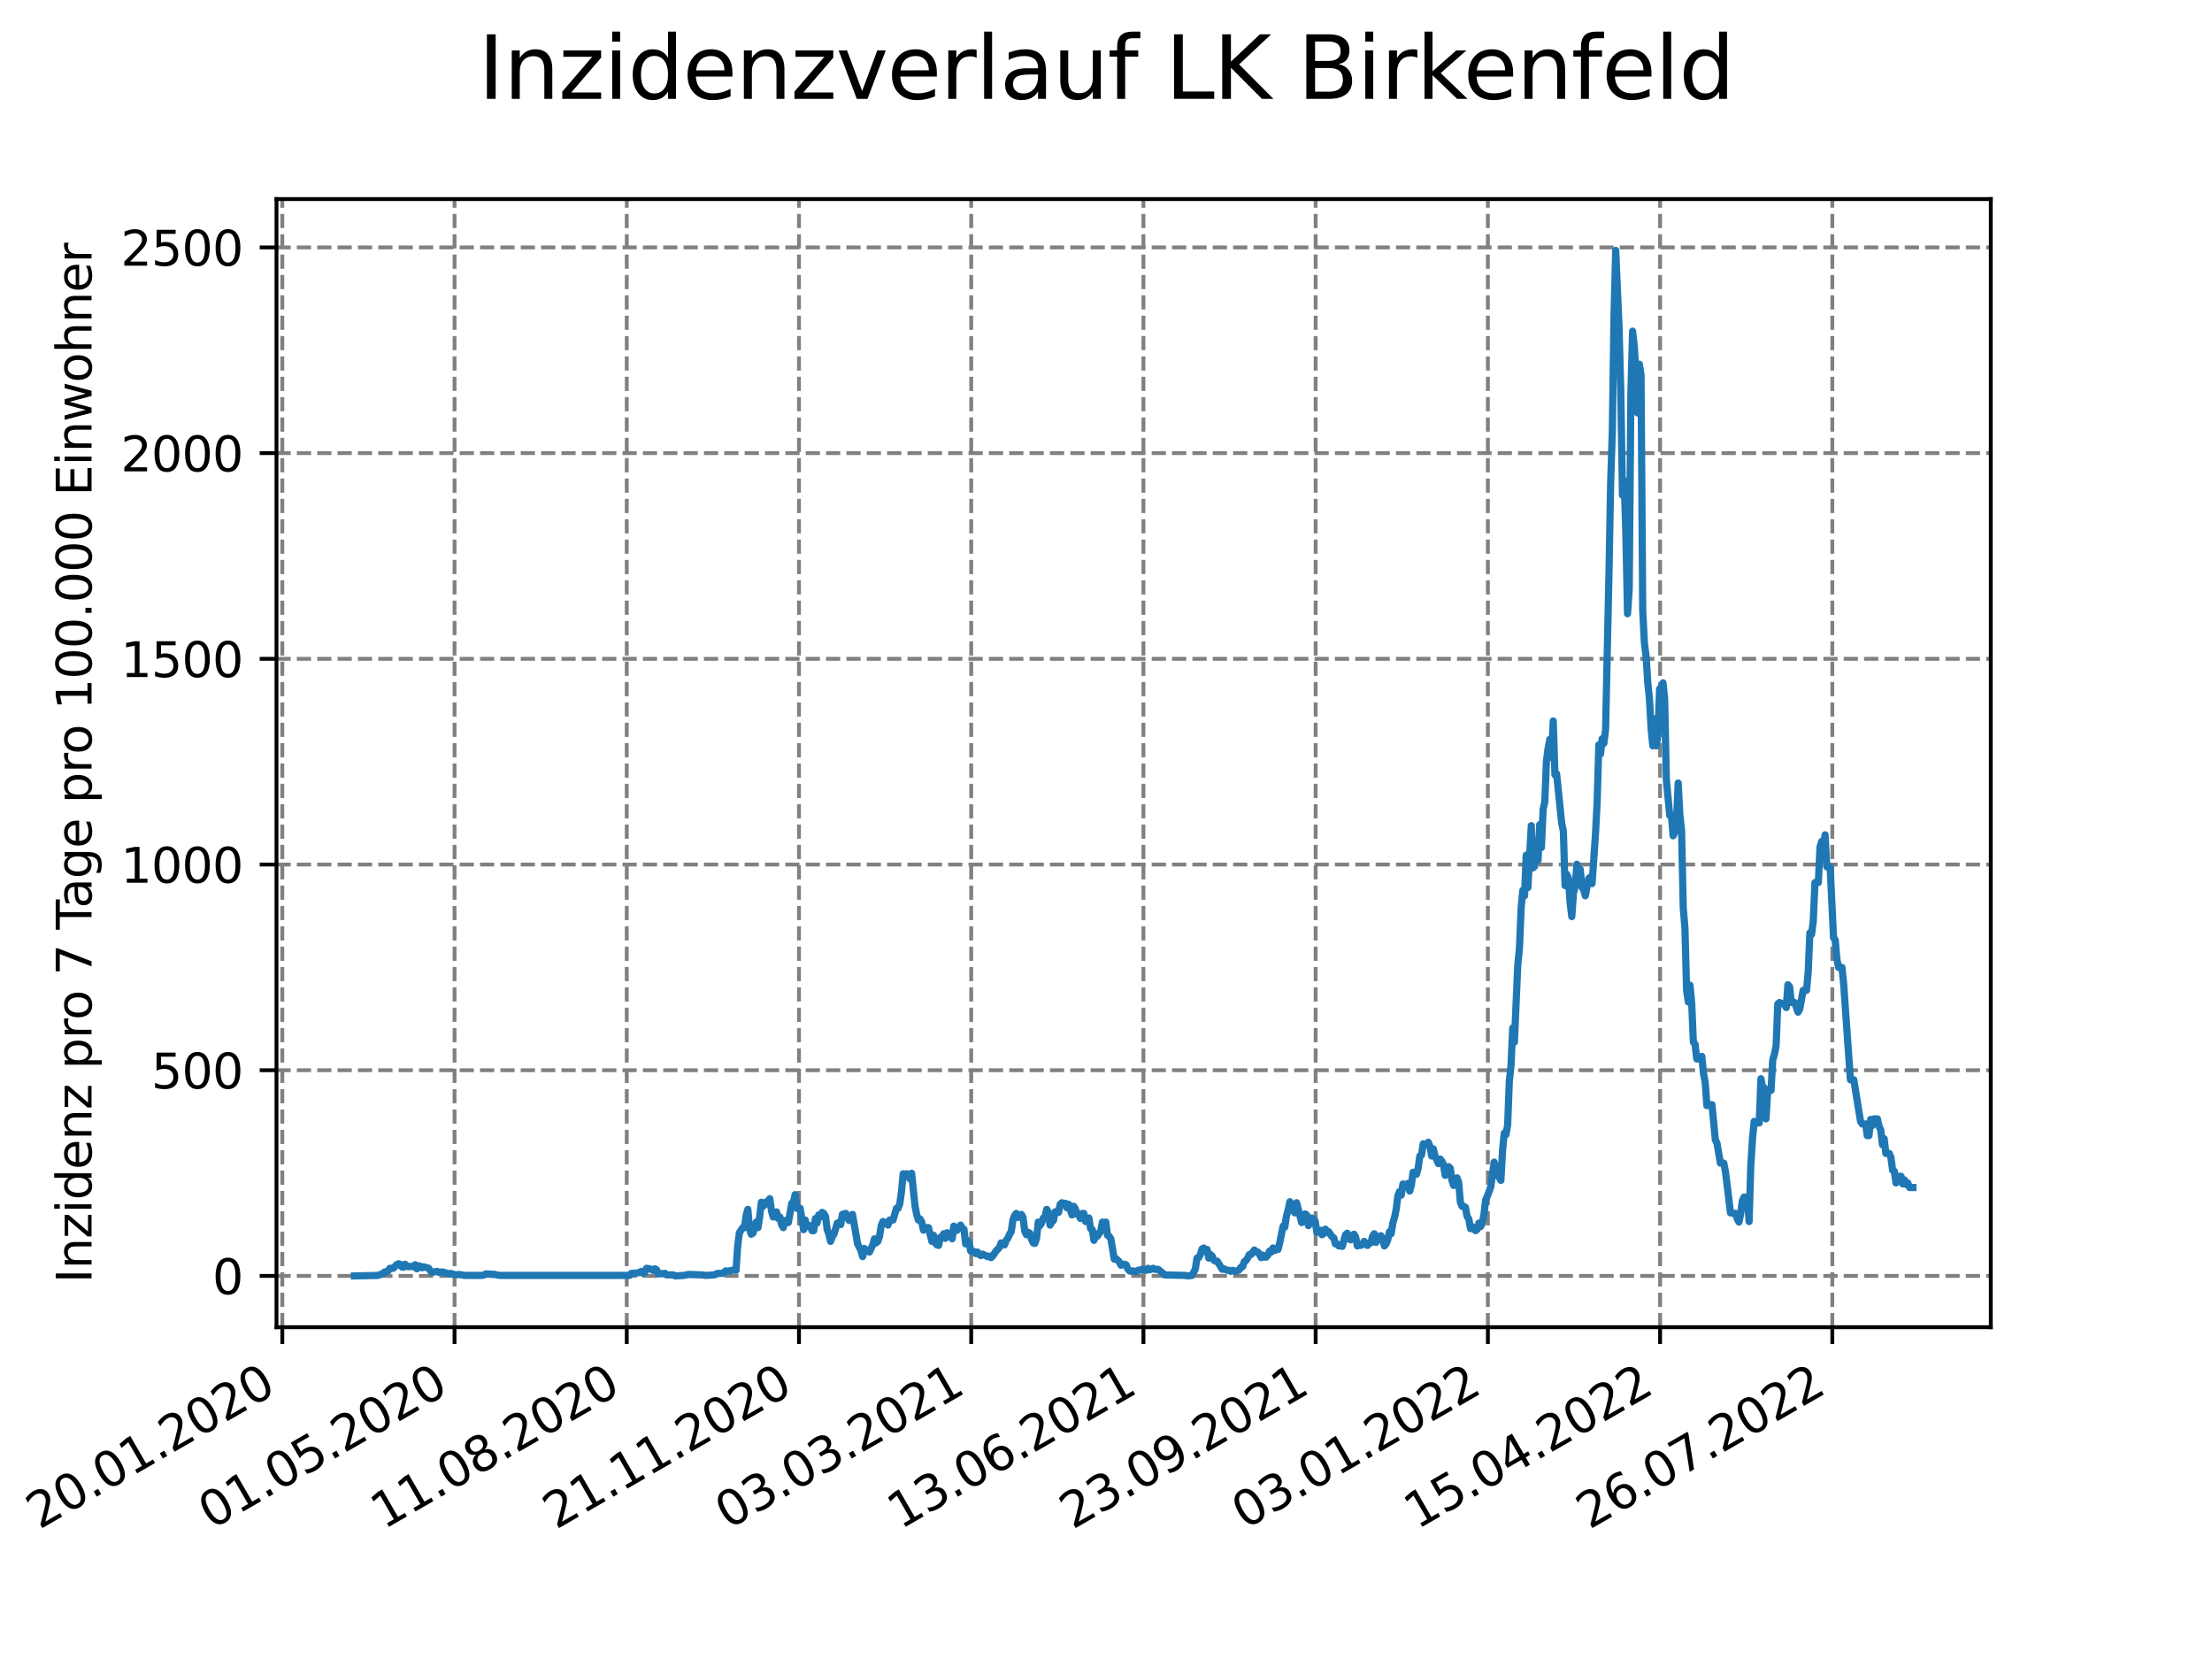 <?xml version="1.0" encoding="utf-8" standalone="no"?>
<!DOCTYPE svg PUBLIC "-//W3C//DTD SVG 1.1//EN"
  "http://www.w3.org/Graphics/SVG/1.1/DTD/svg11.dtd">
<svg xmlns:xlink="http://www.w3.org/1999/xlink" width="460.8pt" height="345.6pt" viewBox="0 0 460.8 345.6" xmlns="http://www.w3.org/2000/svg" version="1.1">
 <defs>
  <style type="text/css">*{stroke-linejoin: round; stroke-linecap: butt}</style>
 </defs>
 <g id="figure_1">
  <g id="patch_1">
   <path d="M 0 345.6 
L 460.8 345.6 
L 460.8 0 
L 0 0 
z
" style="fill: #ffffff"/>
  </g>
  <g id="axes_1">
   <g id="patch_2">
    <path d="M 57.6 276.48 
L 414.72 276.48 
L 414.72 41.472 
L 57.6 41.472 
z
" style="fill: #ffffff"/>
   </g>
   <g id="matplotlib.axis_1">
    <g id="xtick_1">
     <g id="line2d_1">
      <path d="M 58.811 276.48 
L 58.811 41.472 
" clip-path="url(#p15a2b55601)" style="fill: none; stroke-dasharray: 2.96,1.28; stroke-dashoffset: 0; stroke: #808080; stroke-width: 0.8"/>
     </g>
     <g id="line2d_2">
      <defs>
       <path id="mf8c0a51d94" d="M 0 0 
L 0 3.5 
" style="stroke: #000000; stroke-width: 0.8"/>
      </defs>
      <g>
       <use xlink:href="#mf8c0a51d94" x="58.811" y="276.48" style="stroke: #000000; stroke-width: 0.8"/>
      </g>
     </g>
     <g id="text_1">
      <!-- 20.01.2020 -->
      <g transform="translate(8.185 318.689)rotate(-30)scale(0.1 -0.1)">
       <defs>
        <path id="DejaVuSans-32" d="M 1228 531 
L 3431 531 
L 3431 0 
L 469 0 
L 469 531 
Q 828 903 1448 1529 
Q 2069 2156 2228 2338 
Q 2531 2678 2651 2914 
Q 2772 3150 2772 3378 
Q 2772 3750 2511 3984 
Q 2250 4219 1831 4219 
Q 1534 4219 1204 4116 
Q 875 4013 500 3803 
L 500 4441 
Q 881 4594 1212 4672 
Q 1544 4750 1819 4750 
Q 2544 4750 2975 4387 
Q 3406 4025 3406 3419 
Q 3406 3131 3298 2873 
Q 3191 2616 2906 2266 
Q 2828 2175 2409 1742 
Q 1991 1309 1228 531 
z
" transform="scale(0.016)"/>
        <path id="DejaVuSans-30" d="M 2034 4250 
Q 1547 4250 1301 3770 
Q 1056 3291 1056 2328 
Q 1056 1369 1301 889 
Q 1547 409 2034 409 
Q 2525 409 2770 889 
Q 3016 1369 3016 2328 
Q 3016 3291 2770 3770 
Q 2525 4250 2034 4250 
z
M 2034 4750 
Q 2819 4750 3233 4129 
Q 3647 3509 3647 2328 
Q 3647 1150 3233 529 
Q 2819 -91 2034 -91 
Q 1250 -91 836 529 
Q 422 1150 422 2328 
Q 422 3509 836 4129 
Q 1250 4750 2034 4750 
z
" transform="scale(0.016)"/>
        <path id="DejaVuSans-2e" d="M 684 794 
L 1344 794 
L 1344 0 
L 684 0 
L 684 794 
z
" transform="scale(0.016)"/>
        <path id="DejaVuSans-31" d="M 794 531 
L 1825 531 
L 1825 4091 
L 703 3866 
L 703 4441 
L 1819 4666 
L 2450 4666 
L 2450 531 
L 3481 531 
L 3481 0 
L 794 0 
L 794 531 
z
" transform="scale(0.016)"/>
       </defs>
       <use xlink:href="#DejaVuSans-32"/>
       <use xlink:href="#DejaVuSans-30" x="63.623"/>
       <use xlink:href="#DejaVuSans-2e" x="127.246"/>
       <use xlink:href="#DejaVuSans-30" x="159.033"/>
       <use xlink:href="#DejaVuSans-31" x="222.656"/>
       <use xlink:href="#DejaVuSans-2e" x="286.279"/>
       <use xlink:href="#DejaVuSans-32" x="318.066"/>
       <use xlink:href="#DejaVuSans-30" x="381.689"/>
       <use xlink:href="#DejaVuSans-32" x="445.312"/>
       <use xlink:href="#DejaVuSans-30" x="508.936"/>
      </g>
     </g>
    </g>
    <g id="xtick_2">
     <g id="line2d_3">
      <path d="M 94.688 276.48 
L 94.688 41.472 
" clip-path="url(#p15a2b55601)" style="fill: none; stroke-dasharray: 2.96,1.28; stroke-dashoffset: 0; stroke: #808080; stroke-width: 0.8"/>
     </g>
     <g id="line2d_4">
      <g>
       <use xlink:href="#mf8c0a51d94" x="94.688" y="276.48" style="stroke: #000000; stroke-width: 0.8"/>
      </g>
     </g>
     <g id="text_2">
      <!-- 01.05.2020 -->
      <g transform="translate(44.063 318.689)rotate(-30)scale(0.1 -0.1)">
       <defs>
        <path id="DejaVuSans-35" d="M 691 4666 
L 3169 4666 
L 3169 4134 
L 1269 4134 
L 1269 2991 
Q 1406 3038 1543 3061 
Q 1681 3084 1819 3084 
Q 2600 3084 3056 2656 
Q 3513 2228 3513 1497 
Q 3513 744 3044 326 
Q 2575 -91 1722 -91 
Q 1428 -91 1123 -41 
Q 819 9 494 109 
L 494 744 
Q 775 591 1075 516 
Q 1375 441 1709 441 
Q 2250 441 2565 725 
Q 2881 1009 2881 1497 
Q 2881 1984 2565 2268 
Q 2250 2553 1709 2553 
Q 1456 2553 1204 2497 
Q 953 2441 691 2322 
L 691 4666 
z
" transform="scale(0.016)"/>
       </defs>
       <use xlink:href="#DejaVuSans-30"/>
       <use xlink:href="#DejaVuSans-31" x="63.623"/>
       <use xlink:href="#DejaVuSans-2e" x="127.246"/>
       <use xlink:href="#DejaVuSans-30" x="159.033"/>
       <use xlink:href="#DejaVuSans-35" x="222.656"/>
       <use xlink:href="#DejaVuSans-2e" x="286.279"/>
       <use xlink:href="#DejaVuSans-32" x="318.066"/>
       <use xlink:href="#DejaVuSans-30" x="381.689"/>
       <use xlink:href="#DejaVuSans-32" x="445.312"/>
       <use xlink:href="#DejaVuSans-30" x="508.936"/>
      </g>
     </g>
    </g>
    <g id="xtick_3">
     <g id="line2d_5">
      <path d="M 130.565 276.48 
L 130.565 41.472 
" clip-path="url(#p15a2b55601)" style="fill: none; stroke-dasharray: 2.96,1.28; stroke-dashoffset: 0; stroke: #808080; stroke-width: 0.8"/>
     </g>
     <g id="line2d_6">
      <g>
       <use xlink:href="#mf8c0a51d94" x="130.565" y="276.48" style="stroke: #000000; stroke-width: 0.8"/>
      </g>
     </g>
     <g id="text_3">
      <!-- 11.08.2020 -->
      <g transform="translate(79.94 318.689)rotate(-30)scale(0.1 -0.1)">
       <defs>
        <path id="DejaVuSans-38" d="M 2034 2216 
Q 1584 2216 1326 1975 
Q 1069 1734 1069 1313 
Q 1069 891 1326 650 
Q 1584 409 2034 409 
Q 2484 409 2743 651 
Q 3003 894 3003 1313 
Q 3003 1734 2745 1975 
Q 2488 2216 2034 2216 
z
M 1403 2484 
Q 997 2584 770 2862 
Q 544 3141 544 3541 
Q 544 4100 942 4425 
Q 1341 4750 2034 4750 
Q 2731 4750 3128 4425 
Q 3525 4100 3525 3541 
Q 3525 3141 3298 2862 
Q 3072 2584 2669 2484 
Q 3125 2378 3379 2068 
Q 3634 1759 3634 1313 
Q 3634 634 3220 271 
Q 2806 -91 2034 -91 
Q 1263 -91 848 271 
Q 434 634 434 1313 
Q 434 1759 690 2068 
Q 947 2378 1403 2484 
z
M 1172 3481 
Q 1172 3119 1398 2916 
Q 1625 2713 2034 2713 
Q 2441 2713 2670 2916 
Q 2900 3119 2900 3481 
Q 2900 3844 2670 4047 
Q 2441 4250 2034 4250 
Q 1625 4250 1398 4047 
Q 1172 3844 1172 3481 
z
" transform="scale(0.016)"/>
       </defs>
       <use xlink:href="#DejaVuSans-31"/>
       <use xlink:href="#DejaVuSans-31" x="63.623"/>
       <use xlink:href="#DejaVuSans-2e" x="127.246"/>
       <use xlink:href="#DejaVuSans-30" x="159.033"/>
       <use xlink:href="#DejaVuSans-38" x="222.656"/>
       <use xlink:href="#DejaVuSans-2e" x="286.279"/>
       <use xlink:href="#DejaVuSans-32" x="318.066"/>
       <use xlink:href="#DejaVuSans-30" x="381.689"/>
       <use xlink:href="#DejaVuSans-32" x="445.312"/>
       <use xlink:href="#DejaVuSans-30" x="508.936"/>
      </g>
     </g>
    </g>
    <g id="xtick_4">
     <g id="line2d_7">
      <path d="M 166.443 276.48 
L 166.443 41.472 
" clip-path="url(#p15a2b55601)" style="fill: none; stroke-dasharray: 2.96,1.28; stroke-dashoffset: 0; stroke: #808080; stroke-width: 0.8"/>
     </g>
     <g id="line2d_8">
      <g>
       <use xlink:href="#mf8c0a51d94" x="166.443" y="276.48" style="stroke: #000000; stroke-width: 0.8"/>
      </g>
     </g>
     <g id="text_4">
      <!-- 21.11.2020 -->
      <g transform="translate(115.817 318.689)rotate(-30)scale(0.1 -0.1)">
       <use xlink:href="#DejaVuSans-32"/>
       <use xlink:href="#DejaVuSans-31" x="63.623"/>
       <use xlink:href="#DejaVuSans-2e" x="127.246"/>
       <use xlink:href="#DejaVuSans-31" x="159.033"/>
       <use xlink:href="#DejaVuSans-31" x="222.656"/>
       <use xlink:href="#DejaVuSans-2e" x="286.279"/>
       <use xlink:href="#DejaVuSans-32" x="318.066"/>
       <use xlink:href="#DejaVuSans-30" x="381.689"/>
       <use xlink:href="#DejaVuSans-32" x="445.312"/>
       <use xlink:href="#DejaVuSans-30" x="508.936"/>
      </g>
     </g>
    </g>
    <g id="xtick_5">
     <g id="line2d_9">
      <path d="M 202.32 276.48 
L 202.32 41.472 
" clip-path="url(#p15a2b55601)" style="fill: none; stroke-dasharray: 2.96,1.28; stroke-dashoffset: 0; stroke: #808080; stroke-width: 0.8"/>
     </g>
     <g id="line2d_10">
      <g>
       <use xlink:href="#mf8c0a51d94" x="202.32" y="276.48" style="stroke: #000000; stroke-width: 0.8"/>
      </g>
     </g>
     <g id="text_5">
      <!-- 03.03.2021 -->
      <g transform="translate(151.695 318.689)rotate(-30)scale(0.1 -0.1)">
       <defs>
        <path id="DejaVuSans-33" d="M 2597 2516 
Q 3050 2419 3304 2112 
Q 3559 1806 3559 1356 
Q 3559 666 3084 287 
Q 2609 -91 1734 -91 
Q 1441 -91 1130 -33 
Q 819 25 488 141 
L 488 750 
Q 750 597 1062 519 
Q 1375 441 1716 441 
Q 2309 441 2620 675 
Q 2931 909 2931 1356 
Q 2931 1769 2642 2001 
Q 2353 2234 1838 2234 
L 1294 2234 
L 1294 2753 
L 1863 2753 
Q 2328 2753 2575 2939 
Q 2822 3125 2822 3475 
Q 2822 3834 2567 4026 
Q 2313 4219 1838 4219 
Q 1578 4219 1281 4162 
Q 984 4106 628 3988 
L 628 4550 
Q 988 4650 1302 4700 
Q 1616 4750 1894 4750 
Q 2613 4750 3031 4423 
Q 3450 4097 3450 3541 
Q 3450 3153 3228 2886 
Q 3006 2619 2597 2516 
z
" transform="scale(0.016)"/>
       </defs>
       <use xlink:href="#DejaVuSans-30"/>
       <use xlink:href="#DejaVuSans-33" x="63.623"/>
       <use xlink:href="#DejaVuSans-2e" x="127.246"/>
       <use xlink:href="#DejaVuSans-30" x="159.033"/>
       <use xlink:href="#DejaVuSans-33" x="222.656"/>
       <use xlink:href="#DejaVuSans-2e" x="286.279"/>
       <use xlink:href="#DejaVuSans-32" x="318.066"/>
       <use xlink:href="#DejaVuSans-30" x="381.689"/>
       <use xlink:href="#DejaVuSans-32" x="445.312"/>
       <use xlink:href="#DejaVuSans-31" x="508.936"/>
      </g>
     </g>
    </g>
    <g id="xtick_6">
     <g id="line2d_11">
      <path d="M 238.197 276.48 
L 238.197 41.472 
" clip-path="url(#p15a2b55601)" style="fill: none; stroke-dasharray: 2.96,1.28; stroke-dashoffset: 0; stroke: #808080; stroke-width: 0.8"/>
     </g>
     <g id="line2d_12">
      <g>
       <use xlink:href="#mf8c0a51d94" x="238.197" y="276.48" style="stroke: #000000; stroke-width: 0.8"/>
      </g>
     </g>
     <g id="text_6">
      <!-- 13.06.2021 -->
      <g transform="translate(187.572 318.689)rotate(-30)scale(0.1 -0.1)">
       <defs>
        <path id="DejaVuSans-36" d="M 2113 2584 
Q 1688 2584 1439 2293 
Q 1191 2003 1191 1497 
Q 1191 994 1439 701 
Q 1688 409 2113 409 
Q 2538 409 2786 701 
Q 3034 994 3034 1497 
Q 3034 2003 2786 2293 
Q 2538 2584 2113 2584 
z
M 3366 4563 
L 3366 3988 
Q 3128 4100 2886 4159 
Q 2644 4219 2406 4219 
Q 1781 4219 1451 3797 
Q 1122 3375 1075 2522 
Q 1259 2794 1537 2939 
Q 1816 3084 2150 3084 
Q 2853 3084 3261 2657 
Q 3669 2231 3669 1497 
Q 3669 778 3244 343 
Q 2819 -91 2113 -91 
Q 1303 -91 875 529 
Q 447 1150 447 2328 
Q 447 3434 972 4092 
Q 1497 4750 2381 4750 
Q 2619 4750 2861 4703 
Q 3103 4656 3366 4563 
z
" transform="scale(0.016)"/>
       </defs>
       <use xlink:href="#DejaVuSans-31"/>
       <use xlink:href="#DejaVuSans-33" x="63.623"/>
       <use xlink:href="#DejaVuSans-2e" x="127.246"/>
       <use xlink:href="#DejaVuSans-30" x="159.033"/>
       <use xlink:href="#DejaVuSans-36" x="222.656"/>
       <use xlink:href="#DejaVuSans-2e" x="286.279"/>
       <use xlink:href="#DejaVuSans-32" x="318.066"/>
       <use xlink:href="#DejaVuSans-30" x="381.689"/>
       <use xlink:href="#DejaVuSans-32" x="445.312"/>
       <use xlink:href="#DejaVuSans-31" x="508.936"/>
      </g>
     </g>
    </g>
    <g id="xtick_7">
     <g id="line2d_13">
      <path d="M 274.074 276.48 
L 274.074 41.472 
" clip-path="url(#p15a2b55601)" style="fill: none; stroke-dasharray: 2.96,1.28; stroke-dashoffset: 0; stroke: #808080; stroke-width: 0.8"/>
     </g>
     <g id="line2d_14">
      <g>
       <use xlink:href="#mf8c0a51d94" x="274.074" y="276.48" style="stroke: #000000; stroke-width: 0.8"/>
      </g>
     </g>
     <g id="text_7">
      <!-- 23.09.2021 -->
      <g transform="translate(223.449 318.689)rotate(-30)scale(0.1 -0.1)">
       <defs>
        <path id="DejaVuSans-39" d="M 703 97 
L 703 672 
Q 941 559 1184 500 
Q 1428 441 1663 441 
Q 2288 441 2617 861 
Q 2947 1281 2994 2138 
Q 2813 1869 2534 1725 
Q 2256 1581 1919 1581 
Q 1219 1581 811 2004 
Q 403 2428 403 3163 
Q 403 3881 828 4315 
Q 1253 4750 1959 4750 
Q 2769 4750 3195 4129 
Q 3622 3509 3622 2328 
Q 3622 1225 3098 567 
Q 2575 -91 1691 -91 
Q 1453 -91 1209 -44 
Q 966 3 703 97 
z
M 1959 2075 
Q 2384 2075 2632 2365 
Q 2881 2656 2881 3163 
Q 2881 3666 2632 3958 
Q 2384 4250 1959 4250 
Q 1534 4250 1286 3958 
Q 1038 3666 1038 3163 
Q 1038 2656 1286 2365 
Q 1534 2075 1959 2075 
z
" transform="scale(0.016)"/>
       </defs>
       <use xlink:href="#DejaVuSans-32"/>
       <use xlink:href="#DejaVuSans-33" x="63.623"/>
       <use xlink:href="#DejaVuSans-2e" x="127.246"/>
       <use xlink:href="#DejaVuSans-30" x="159.033"/>
       <use xlink:href="#DejaVuSans-39" x="222.656"/>
       <use xlink:href="#DejaVuSans-2e" x="286.279"/>
       <use xlink:href="#DejaVuSans-32" x="318.066"/>
       <use xlink:href="#DejaVuSans-30" x="381.689"/>
       <use xlink:href="#DejaVuSans-32" x="445.312"/>
       <use xlink:href="#DejaVuSans-31" x="508.936"/>
      </g>
     </g>
    </g>
    <g id="xtick_8">
     <g id="line2d_15">
      <path d="M 309.952 276.48 
L 309.952 41.472 
" clip-path="url(#p15a2b55601)" style="fill: none; stroke-dasharray: 2.96,1.28; stroke-dashoffset: 0; stroke: #808080; stroke-width: 0.8"/>
     </g>
     <g id="line2d_16">
      <g>
       <use xlink:href="#mf8c0a51d94" x="309.952" y="276.48" style="stroke: #000000; stroke-width: 0.8"/>
      </g>
     </g>
     <g id="text_8">
      <!-- 03.01.2022 -->
      <g transform="translate(259.327 318.689)rotate(-30)scale(0.1 -0.1)">
       <use xlink:href="#DejaVuSans-30"/>
       <use xlink:href="#DejaVuSans-33" x="63.623"/>
       <use xlink:href="#DejaVuSans-2e" x="127.246"/>
       <use xlink:href="#DejaVuSans-30" x="159.033"/>
       <use xlink:href="#DejaVuSans-31" x="222.656"/>
       <use xlink:href="#DejaVuSans-2e" x="286.279"/>
       <use xlink:href="#DejaVuSans-32" x="318.066"/>
       <use xlink:href="#DejaVuSans-30" x="381.689"/>
       <use xlink:href="#DejaVuSans-32" x="445.312"/>
       <use xlink:href="#DejaVuSans-32" x="508.936"/>
      </g>
     </g>
    </g>
    <g id="xtick_9">
     <g id="line2d_17">
      <path d="M 345.829 276.48 
L 345.829 41.472 
" clip-path="url(#p15a2b55601)" style="fill: none; stroke-dasharray: 2.96,1.28; stroke-dashoffset: 0; stroke: #808080; stroke-width: 0.8"/>
     </g>
     <g id="line2d_18">
      <g>
       <use xlink:href="#mf8c0a51d94" x="345.829" y="276.48" style="stroke: #000000; stroke-width: 0.8"/>
      </g>
     </g>
     <g id="text_9">
      <!-- 15.04.2022 -->
      <g transform="translate(295.204 318.689)rotate(-30)scale(0.1 -0.1)">
       <defs>
        <path id="DejaVuSans-34" d="M 2419 4116 
L 825 1625 
L 2419 1625 
L 2419 4116 
z
M 2253 4666 
L 3047 4666 
L 3047 1625 
L 3713 1625 
L 3713 1100 
L 3047 1100 
L 3047 0 
L 2419 0 
L 2419 1100 
L 313 1100 
L 313 1709 
L 2253 4666 
z
" transform="scale(0.016)"/>
       </defs>
       <use xlink:href="#DejaVuSans-31"/>
       <use xlink:href="#DejaVuSans-35" x="63.623"/>
       <use xlink:href="#DejaVuSans-2e" x="127.246"/>
       <use xlink:href="#DejaVuSans-30" x="159.033"/>
       <use xlink:href="#DejaVuSans-34" x="222.656"/>
       <use xlink:href="#DejaVuSans-2e" x="286.279"/>
       <use xlink:href="#DejaVuSans-32" x="318.066"/>
       <use xlink:href="#DejaVuSans-30" x="381.689"/>
       <use xlink:href="#DejaVuSans-32" x="445.312"/>
       <use xlink:href="#DejaVuSans-32" x="508.936"/>
      </g>
     </g>
    </g>
    <g id="xtick_10">
     <g id="line2d_19">
      <path d="M 381.706 276.48 
L 381.706 41.472 
" clip-path="url(#p15a2b55601)" style="fill: none; stroke-dasharray: 2.96,1.28; stroke-dashoffset: 0; stroke: #808080; stroke-width: 0.8"/>
     </g>
     <g id="line2d_20">
      <g>
       <use xlink:href="#mf8c0a51d94" x="381.706" y="276.48" style="stroke: #000000; stroke-width: 0.8"/>
      </g>
     </g>
     <g id="text_10">
      <!-- 26.07.2022 -->
      <g transform="translate(331.081 318.689)rotate(-30)scale(0.1 -0.1)">
       <defs>
        <path id="DejaVuSans-37" d="M 525 4666 
L 3525 4666 
L 3525 4397 
L 1831 0 
L 1172 0 
L 2766 4134 
L 525 4134 
L 525 4666 
z
" transform="scale(0.016)"/>
       </defs>
       <use xlink:href="#DejaVuSans-32"/>
       <use xlink:href="#DejaVuSans-36" x="63.623"/>
       <use xlink:href="#DejaVuSans-2e" x="127.246"/>
       <use xlink:href="#DejaVuSans-30" x="159.033"/>
       <use xlink:href="#DejaVuSans-37" x="222.656"/>
       <use xlink:href="#DejaVuSans-2e" x="286.279"/>
       <use xlink:href="#DejaVuSans-32" x="318.066"/>
       <use xlink:href="#DejaVuSans-30" x="381.689"/>
       <use xlink:href="#DejaVuSans-32" x="445.312"/>
       <use xlink:href="#DejaVuSans-32" x="508.936"/>
      </g>
     </g>
    </g>
   </g>
   <g id="matplotlib.axis_2">
    <g id="ytick_1">
     <g id="line2d_21">
      <path d="M 57.6 265.798 
L 414.72 265.798 
" clip-path="url(#p15a2b55601)" style="fill: none; stroke-dasharray: 2.96,1.28; stroke-dashoffset: 0; stroke: #808080; stroke-width: 0.8"/>
     </g>
     <g id="line2d_22">
      <defs>
       <path id="m801e37b409" d="M 0 0 
L -3.5 0 
" style="stroke: #000000; stroke-width: 0.8"/>
      </defs>
      <g>
       <use xlink:href="#m801e37b409" x="57.6" y="265.798" style="stroke: #000000; stroke-width: 0.8"/>
      </g>
     </g>
     <g id="text_11">
      <!-- 0 -->
      <g transform="translate(44.237 269.597)scale(0.1 -0.1)">
       <use xlink:href="#DejaVuSans-30"/>
      </g>
     </g>
    </g>
    <g id="ytick_2">
     <g id="line2d_23">
      <path d="M 57.6 222.947 
L 414.72 222.947 
" clip-path="url(#p15a2b55601)" style="fill: none; stroke-dasharray: 2.96,1.28; stroke-dashoffset: 0; stroke: #808080; stroke-width: 0.8"/>
     </g>
     <g id="line2d_24">
      <g>
       <use xlink:href="#m801e37b409" x="57.6" y="222.947" style="stroke: #000000; stroke-width: 0.8"/>
      </g>
     </g>
     <g id="text_12">
      <!-- 500 -->
      <g transform="translate(31.512 226.746)scale(0.1 -0.1)">
       <use xlink:href="#DejaVuSans-35"/>
       <use xlink:href="#DejaVuSans-30" x="63.623"/>
       <use xlink:href="#DejaVuSans-30" x="127.246"/>
      </g>
     </g>
    </g>
    <g id="ytick_3">
     <g id="line2d_25">
      <path d="M 57.6 180.096 
L 414.72 180.096 
" clip-path="url(#p15a2b55601)" style="fill: none; stroke-dasharray: 2.96,1.28; stroke-dashoffset: 0; stroke: #808080; stroke-width: 0.8"/>
     </g>
     <g id="line2d_26">
      <g>
       <use xlink:href="#m801e37b409" x="57.6" y="180.096" style="stroke: #000000; stroke-width: 0.8"/>
      </g>
     </g>
     <g id="text_13">
      <!-- 1000 -->
      <g transform="translate(25.15 183.895)scale(0.1 -0.1)">
       <use xlink:href="#DejaVuSans-31"/>
       <use xlink:href="#DejaVuSans-30" x="63.623"/>
       <use xlink:href="#DejaVuSans-30" x="127.246"/>
       <use xlink:href="#DejaVuSans-30" x="190.869"/>
      </g>
     </g>
    </g>
    <g id="ytick_4">
     <g id="line2d_27">
      <path d="M 57.6 137.245 
L 414.72 137.245 
" clip-path="url(#p15a2b55601)" style="fill: none; stroke-dasharray: 2.96,1.28; stroke-dashoffset: 0; stroke: #808080; stroke-width: 0.8"/>
     </g>
     <g id="line2d_28">
      <g>
       <use xlink:href="#m801e37b409" x="57.6" y="137.245" style="stroke: #000000; stroke-width: 0.8"/>
      </g>
     </g>
     <g id="text_14">
      <!-- 1500 -->
      <g transform="translate(25.15 141.044)scale(0.1 -0.1)">
       <use xlink:href="#DejaVuSans-31"/>
       <use xlink:href="#DejaVuSans-35" x="63.623"/>
       <use xlink:href="#DejaVuSans-30" x="127.246"/>
       <use xlink:href="#DejaVuSans-30" x="190.869"/>
      </g>
     </g>
    </g>
    <g id="ytick_5">
     <g id="line2d_29">
      <path d="M 57.6 94.394 
L 414.72 94.394 
" clip-path="url(#p15a2b55601)" style="fill: none; stroke-dasharray: 2.96,1.28; stroke-dashoffset: 0; stroke: #808080; stroke-width: 0.8"/>
     </g>
     <g id="line2d_30">
      <g>
       <use xlink:href="#m801e37b409" x="57.6" y="94.394" style="stroke: #000000; stroke-width: 0.8"/>
      </g>
     </g>
     <g id="text_15">
      <!-- 2000 -->
      <g transform="translate(25.15 98.193)scale(0.1 -0.1)">
       <use xlink:href="#DejaVuSans-32"/>
       <use xlink:href="#DejaVuSans-30" x="63.623"/>
       <use xlink:href="#DejaVuSans-30" x="127.246"/>
       <use xlink:href="#DejaVuSans-30" x="190.869"/>
      </g>
     </g>
    </g>
    <g id="ytick_6">
     <g id="line2d_31">
      <path d="M 57.6 51.543 
L 414.72 51.543 
" clip-path="url(#p15a2b55601)" style="fill: none; stroke-dasharray: 2.96,1.28; stroke-dashoffset: 0; stroke: #808080; stroke-width: 0.8"/>
     </g>
     <g id="line2d_32">
      <g>
       <use xlink:href="#m801e37b409" x="57.6" y="51.543" style="stroke: #000000; stroke-width: 0.8"/>
      </g>
     </g>
     <g id="text_16">
      <!-- 2500 -->
      <g transform="translate(25.15 55.342)scale(0.1 -0.1)">
       <use xlink:href="#DejaVuSans-32"/>
       <use xlink:href="#DejaVuSans-35" x="63.623"/>
       <use xlink:href="#DejaVuSans-30" x="127.246"/>
       <use xlink:href="#DejaVuSans-30" x="190.869"/>
      </g>
     </g>
    </g>
    <g id="text_17">
     <!-- Inzidenz pro 7 Tage pro 100.000 Einwohner -->
     <g transform="translate(19.07 267.301)rotate(-90)scale(0.1 -0.1)">
      <defs>
       <path id="DejaVuSans-49" d="M 628 4666 
L 1259 4666 
L 1259 0 
L 628 0 
L 628 4666 
z
" transform="scale(0.016)"/>
       <path id="DejaVuSans-6e" d="M 3513 2113 
L 3513 0 
L 2938 0 
L 2938 2094 
Q 2938 2591 2744 2837 
Q 2550 3084 2163 3084 
Q 1697 3084 1428 2787 
Q 1159 2491 1159 1978 
L 1159 0 
L 581 0 
L 581 3500 
L 1159 3500 
L 1159 2956 
Q 1366 3272 1645 3428 
Q 1925 3584 2291 3584 
Q 2894 3584 3203 3211 
Q 3513 2838 3513 2113 
z
" transform="scale(0.016)"/>
       <path id="DejaVuSans-7a" d="M 353 3500 
L 3084 3500 
L 3084 2975 
L 922 459 
L 3084 459 
L 3084 0 
L 275 0 
L 275 525 
L 2438 3041 
L 353 3041 
L 353 3500 
z
" transform="scale(0.016)"/>
       <path id="DejaVuSans-69" d="M 603 3500 
L 1178 3500 
L 1178 0 
L 603 0 
L 603 3500 
z
M 603 4863 
L 1178 4863 
L 1178 4134 
L 603 4134 
L 603 4863 
z
" transform="scale(0.016)"/>
       <path id="DejaVuSans-64" d="M 2906 2969 
L 2906 4863 
L 3481 4863 
L 3481 0 
L 2906 0 
L 2906 525 
Q 2725 213 2448 61 
Q 2172 -91 1784 -91 
Q 1150 -91 751 415 
Q 353 922 353 1747 
Q 353 2572 751 3078 
Q 1150 3584 1784 3584 
Q 2172 3584 2448 3432 
Q 2725 3281 2906 2969 
z
M 947 1747 
Q 947 1113 1208 752 
Q 1469 391 1925 391 
Q 2381 391 2643 752 
Q 2906 1113 2906 1747 
Q 2906 2381 2643 2742 
Q 2381 3103 1925 3103 
Q 1469 3103 1208 2742 
Q 947 2381 947 1747 
z
" transform="scale(0.016)"/>
       <path id="DejaVuSans-65" d="M 3597 1894 
L 3597 1613 
L 953 1613 
Q 991 1019 1311 708 
Q 1631 397 2203 397 
Q 2534 397 2845 478 
Q 3156 559 3463 722 
L 3463 178 
Q 3153 47 2828 -22 
Q 2503 -91 2169 -91 
Q 1331 -91 842 396 
Q 353 884 353 1716 
Q 353 2575 817 3079 
Q 1281 3584 2069 3584 
Q 2775 3584 3186 3129 
Q 3597 2675 3597 1894 
z
M 3022 2063 
Q 3016 2534 2758 2815 
Q 2500 3097 2075 3097 
Q 1594 3097 1305 2825 
Q 1016 2553 972 2059 
L 3022 2063 
z
" transform="scale(0.016)"/>
       <path id="DejaVuSans-20" transform="scale(0.016)"/>
       <path id="DejaVuSans-70" d="M 1159 525 
L 1159 -1331 
L 581 -1331 
L 581 3500 
L 1159 3500 
L 1159 2969 
Q 1341 3281 1617 3432 
Q 1894 3584 2278 3584 
Q 2916 3584 3314 3078 
Q 3713 2572 3713 1747 
Q 3713 922 3314 415 
Q 2916 -91 2278 -91 
Q 1894 -91 1617 61 
Q 1341 213 1159 525 
z
M 3116 1747 
Q 3116 2381 2855 2742 
Q 2594 3103 2138 3103 
Q 1681 3103 1420 2742 
Q 1159 2381 1159 1747 
Q 1159 1113 1420 752 
Q 1681 391 2138 391 
Q 2594 391 2855 752 
Q 3116 1113 3116 1747 
z
" transform="scale(0.016)"/>
       <path id="DejaVuSans-72" d="M 2631 2963 
Q 2534 3019 2420 3045 
Q 2306 3072 2169 3072 
Q 1681 3072 1420 2755 
Q 1159 2438 1159 1844 
L 1159 0 
L 581 0 
L 581 3500 
L 1159 3500 
L 1159 2956 
Q 1341 3275 1631 3429 
Q 1922 3584 2338 3584 
Q 2397 3584 2469 3576 
Q 2541 3569 2628 3553 
L 2631 2963 
z
" transform="scale(0.016)"/>
       <path id="DejaVuSans-6f" d="M 1959 3097 
Q 1497 3097 1228 2736 
Q 959 2375 959 1747 
Q 959 1119 1226 758 
Q 1494 397 1959 397 
Q 2419 397 2687 759 
Q 2956 1122 2956 1747 
Q 2956 2369 2687 2733 
Q 2419 3097 1959 3097 
z
M 1959 3584 
Q 2709 3584 3137 3096 
Q 3566 2609 3566 1747 
Q 3566 888 3137 398 
Q 2709 -91 1959 -91 
Q 1206 -91 779 398 
Q 353 888 353 1747 
Q 353 2609 779 3096 
Q 1206 3584 1959 3584 
z
" transform="scale(0.016)"/>
       <path id="DejaVuSans-54" d="M -19 4666 
L 3928 4666 
L 3928 4134 
L 2272 4134 
L 2272 0 
L 1638 0 
L 1638 4134 
L -19 4134 
L -19 4666 
z
" transform="scale(0.016)"/>
       <path id="DejaVuSans-61" d="M 2194 1759 
Q 1497 1759 1228 1600 
Q 959 1441 959 1056 
Q 959 750 1161 570 
Q 1363 391 1709 391 
Q 2188 391 2477 730 
Q 2766 1069 2766 1631 
L 2766 1759 
L 2194 1759 
z
M 3341 1997 
L 3341 0 
L 2766 0 
L 2766 531 
Q 2569 213 2275 61 
Q 1981 -91 1556 -91 
Q 1019 -91 701 211 
Q 384 513 384 1019 
Q 384 1609 779 1909 
Q 1175 2209 1959 2209 
L 2766 2209 
L 2766 2266 
Q 2766 2663 2505 2880 
Q 2244 3097 1772 3097 
Q 1472 3097 1187 3025 
Q 903 2953 641 2809 
L 641 3341 
Q 956 3463 1253 3523 
Q 1550 3584 1831 3584 
Q 2591 3584 2966 3190 
Q 3341 2797 3341 1997 
z
" transform="scale(0.016)"/>
       <path id="DejaVuSans-67" d="M 2906 1791 
Q 2906 2416 2648 2759 
Q 2391 3103 1925 3103 
Q 1463 3103 1205 2759 
Q 947 2416 947 1791 
Q 947 1169 1205 825 
Q 1463 481 1925 481 
Q 2391 481 2648 825 
Q 2906 1169 2906 1791 
z
M 3481 434 
Q 3481 -459 3084 -895 
Q 2688 -1331 1869 -1331 
Q 1566 -1331 1297 -1286 
Q 1028 -1241 775 -1147 
L 775 -588 
Q 1028 -725 1275 -790 
Q 1522 -856 1778 -856 
Q 2344 -856 2625 -561 
Q 2906 -266 2906 331 
L 2906 616 
Q 2728 306 2450 153 
Q 2172 0 1784 0 
Q 1141 0 747 490 
Q 353 981 353 1791 
Q 353 2603 747 3093 
Q 1141 3584 1784 3584 
Q 2172 3584 2450 3431 
Q 2728 3278 2906 2969 
L 2906 3500 
L 3481 3500 
L 3481 434 
z
" transform="scale(0.016)"/>
       <path id="DejaVuSans-45" d="M 628 4666 
L 3578 4666 
L 3578 4134 
L 1259 4134 
L 1259 2753 
L 3481 2753 
L 3481 2222 
L 1259 2222 
L 1259 531 
L 3634 531 
L 3634 0 
L 628 0 
L 628 4666 
z
" transform="scale(0.016)"/>
       <path id="DejaVuSans-77" d="M 269 3500 
L 844 3500 
L 1563 769 
L 2278 3500 
L 2956 3500 
L 3675 769 
L 4391 3500 
L 4966 3500 
L 4050 0 
L 3372 0 
L 2619 2869 
L 1863 0 
L 1184 0 
L 269 3500 
z
" transform="scale(0.016)"/>
       <path id="DejaVuSans-68" d="M 3513 2113 
L 3513 0 
L 2938 0 
L 2938 2094 
Q 2938 2591 2744 2837 
Q 2550 3084 2163 3084 
Q 1697 3084 1428 2787 
Q 1159 2491 1159 1978 
L 1159 0 
L 581 0 
L 581 4863 
L 1159 4863 
L 1159 2956 
Q 1366 3272 1645 3428 
Q 1925 3584 2291 3584 
Q 2894 3584 3203 3211 
Q 3513 2838 3513 2113 
z
" transform="scale(0.016)"/>
      </defs>
      <use xlink:href="#DejaVuSans-49"/>
      <use xlink:href="#DejaVuSans-6e" x="29.492"/>
      <use xlink:href="#DejaVuSans-7a" x="92.871"/>
      <use xlink:href="#DejaVuSans-69" x="145.361"/>
      <use xlink:href="#DejaVuSans-64" x="173.145"/>
      <use xlink:href="#DejaVuSans-65" x="236.621"/>
      <use xlink:href="#DejaVuSans-6e" x="298.145"/>
      <use xlink:href="#DejaVuSans-7a" x="361.523"/>
      <use xlink:href="#DejaVuSans-20" x="414.014"/>
      <use xlink:href="#DejaVuSans-70" x="445.801"/>
      <use xlink:href="#DejaVuSans-72" x="509.277"/>
      <use xlink:href="#DejaVuSans-6f" x="548.141"/>
      <use xlink:href="#DejaVuSans-20" x="609.322"/>
      <use xlink:href="#DejaVuSans-37" x="641.109"/>
      <use xlink:href="#DejaVuSans-20" x="704.732"/>
      <use xlink:href="#DejaVuSans-54" x="736.52"/>
      <use xlink:href="#DejaVuSans-61" x="781.104"/>
      <use xlink:href="#DejaVuSans-67" x="842.383"/>
      <use xlink:href="#DejaVuSans-65" x="905.859"/>
      <use xlink:href="#DejaVuSans-20" x="967.383"/>
      <use xlink:href="#DejaVuSans-70" x="999.17"/>
      <use xlink:href="#DejaVuSans-72" x="1062.646"/>
      <use xlink:href="#DejaVuSans-6f" x="1101.51"/>
      <use xlink:href="#DejaVuSans-20" x="1162.691"/>
      <use xlink:href="#DejaVuSans-31" x="1194.479"/>
      <use xlink:href="#DejaVuSans-30" x="1258.102"/>
      <use xlink:href="#DejaVuSans-30" x="1321.725"/>
      <use xlink:href="#DejaVuSans-2e" x="1385.348"/>
      <use xlink:href="#DejaVuSans-30" x="1417.135"/>
      <use xlink:href="#DejaVuSans-30" x="1480.758"/>
      <use xlink:href="#DejaVuSans-30" x="1544.381"/>
      <use xlink:href="#DejaVuSans-20" x="1608.004"/>
      <use xlink:href="#DejaVuSans-45" x="1639.791"/>
      <use xlink:href="#DejaVuSans-69" x="1702.975"/>
      <use xlink:href="#DejaVuSans-6e" x="1730.758"/>
      <use xlink:href="#DejaVuSans-77" x="1794.137"/>
      <use xlink:href="#DejaVuSans-6f" x="1875.924"/>
      <use xlink:href="#DejaVuSans-68" x="1937.105"/>
      <use xlink:href="#DejaVuSans-6e" x="2000.484"/>
      <use xlink:href="#DejaVuSans-65" x="2063.863"/>
      <use xlink:href="#DejaVuSans-72" x="2125.387"/>
     </g>
    </g>
   </g>
   <g id="line2d_33">
    <path d="M 73.833 265.798 
L 78.757 265.692 
L 79.812 265.268 
L 80.164 264.951 
L 80.516 264.951 
L 80.867 264.739 
L 81.219 264.21 
L 81.923 264.21 
L 82.626 263.469 
L 82.978 263.257 
L 83.33 263.363 
L 83.681 263.892 
L 84.033 263.998 
L 84.385 263.363 
L 84.737 263.786 
L 85.088 263.892 
L 85.44 263.786 
L 86.144 263.892 
L 86.495 263.469 
L 86.847 264.316 
L 87.199 263.68 
L 87.551 263.786 
L 87.902 264.104 
L 88.254 263.892 
L 89.309 264.21 
L 89.661 264.739 
L 90.013 265.057 
L 91.068 264.845 
L 91.42 265.057 
L 92.123 264.951 
L 93.53 265.374 
L 93.882 265.268 
L 94.937 265.586 
L 95.641 265.48 
L 96.696 265.692 
L 100.565 265.692 
L 101.268 265.374 
L 103.027 265.48 
L 104.082 265.692 
L 131.166 265.692 
L 131.518 265.268 
L 132.925 265.163 
L 133.628 264.845 
L 133.98 265.268 
L 134.332 265.057 
L 134.683 264.21 
L 135.387 264.316 
L 136.09 264.633 
L 136.442 264.316 
L 136.794 264.527 
L 137.146 265.374 
L 138.553 265.268 
L 138.904 265.586 
L 140.311 265.586 
L 140.663 265.798 
L 142.422 265.692 
L 143.477 265.48 
L 146.291 265.586 
L 146.994 265.692 
L 148.753 265.586 
L 149.456 265.268 
L 150.512 265.268 
L 151.215 264.739 
L 151.567 264.845 
L 152.974 264.527 
L 153.326 264.633 
L 153.677 259.552 
L 154.029 256.799 
L 154.733 255.74 
L 155.084 255.74 
L 155.436 253.199 
L 155.788 251.929 
L 156.14 256.058 
L 156.491 257.117 
L 156.843 256.905 
L 157.546 254.576 
L 157.898 255.74 
L 158.25 253.517 
L 158.602 250.447 
L 158.953 251.294 
L 159.305 250.976 
L 159.657 250.341 
L 160.009 250.764 
L 160.36 249.706 
L 160.712 252.247 
L 161.064 253.517 
L 161.767 252.458 
L 162.119 253.835 
L 162.471 253.517 
L 162.823 255.105 
L 163.174 255.74 
L 163.526 254.258 
L 163.878 254.682 
L 164.229 254.682 
L 164.933 250.659 
L 165.285 250.447 
L 165.636 248.859 
L 165.988 251.717 
L 166.692 251.717 
L 167.395 256.164 
L 167.747 254.152 
L 168.099 255.529 
L 168.45 255.317 
L 168.802 255.317 
L 169.154 256.375 
L 169.506 256.375 
L 169.857 253.835 
L 170.209 254.787 
L 170.561 253.094 
L 170.913 253.517 
L 171.264 252.564 
L 171.616 252.776 
L 171.968 253.411 
L 172.319 256.164 
L 172.671 257.117 
L 173.023 258.599 
L 173.375 257.646 
L 173.726 257.117 
L 174.43 254.787 
L 174.782 254.682 
L 175.133 255.105 
L 175.485 252.988 
L 176.189 252.776 
L 176.892 254.258 
L 177.244 253.199 
L 177.596 252.988 
L 178.651 259.128 
L 179.354 260.504 
L 179.706 261.775 
L 180.058 260.081 
L 180.409 260.504 
L 181.113 260.822 
L 181.816 259.34 
L 182.168 258.069 
L 182.52 258.916 
L 182.872 258.599 
L 183.223 257.54 
L 183.575 255.317 
L 183.927 254.47 
L 184.63 254.787 
L 184.982 255.211 
L 185.334 254.152 
L 186.037 254.152 
L 186.741 251.717 
L 187.092 251.717 
L 187.444 250.764 
L 187.796 248.224 
L 188.148 244.518 
L 188.499 244.73 
L 188.851 244.518 
L 189.555 245.577 
L 189.906 244.412 
L 190.61 251.188 
L 190.962 252.988 
L 191.313 254.152 
L 191.665 253.94 
L 192.017 254.576 
L 192.369 256.27 
L 192.72 255.74 
L 193.424 255.74 
L 194.127 258.599 
L 194.479 257.328 
L 194.831 258.916 
L 195.182 259.34 
L 195.534 259.446 
L 195.886 257.752 
L 196.238 257.858 
L 196.589 257.011 
L 196.941 257.964 
L 197.293 256.799 
L 197.645 257.117 
L 197.996 257.117 
L 198.348 258.069 
L 198.7 255.423 
L 199.052 256.375 
L 199.403 256.27 
L 200.107 255.211 
L 200.459 255.846 
L 200.81 256.058 
L 201.162 259.128 
L 201.514 258.387 
L 201.866 258.81 
L 202.217 260.61 
L 202.921 260.716 
L 203.272 261.14 
L 203.624 260.822 
L 203.976 261.351 
L 204.328 261.563 
L 204.679 261.245 
L 205.735 261.775 
L 206.086 261.669 
L 206.438 261.987 
L 206.79 261.669 
L 207.493 260.61 
L 208.197 259.869 
L 208.549 258.916 
L 208.9 259.022 
L 209.252 259.34 
L 209.604 258.387 
L 209.955 257.964 
L 210.307 257.117 
L 210.659 256.587 
L 211.011 254.152 
L 211.362 253.199 
L 211.714 252.776 
L 212.066 253.623 
L 212.418 253.411 
L 212.769 252.988 
L 213.121 253.623 
L 213.473 256.481 
L 213.825 257.222 
L 214.176 256.693 
L 214.528 256.905 
L 214.88 258.175 
L 215.232 258.916 
L 215.583 259.022 
L 215.935 257.964 
L 216.287 254.576 
L 216.639 255.317 
L 216.99 254.787 
L 217.342 253.729 
L 217.694 253.517 
L 218.045 251.929 
L 218.397 252.564 
L 218.749 255.211 
L 219.101 254.576 
L 219.452 254.258 
L 219.804 252.458 
L 220.156 252.352 
L 220.508 252.564 
L 220.859 250.87 
L 221.211 250.553 
L 221.563 250.87 
L 221.915 250.659 
L 222.266 251.611 
L 222.618 250.87 
L 223.322 253.094 
L 223.673 251.294 
L 224.025 251.823 
L 224.377 252.988 
L 224.729 252.988 
L 225.08 253.835 
L 225.432 252.776 
L 225.784 252.776 
L 226.135 254.47 
L 226.487 254.364 
L 226.839 253.729 
L 227.191 255.952 
L 227.542 256.164 
L 227.894 258.387 
L 228.246 257.011 
L 228.598 257.54 
L 229.301 256.481 
L 229.653 254.576 
L 230.005 255.317 
L 230.356 254.576 
L 230.708 257.328 
L 231.06 257.54 
L 231.412 258.069 
L 232.115 262.304 
L 232.467 262.198 
L 233.17 262.833 
L 233.522 263.575 
L 234.225 263.363 
L 234.577 263.469 
L 234.929 264.316 
L 235.281 264.739 
L 235.632 264.845 
L 235.984 264.739 
L 236.688 264.951 
L 237.039 264.633 
L 238.095 264.422 
L 238.798 264.633 
L 239.15 264.21 
L 239.502 264.527 
L 240.205 264.21 
L 240.557 264.422 
L 241.26 264.422 
L 242.667 265.586 
L 246.888 265.692 
L 247.591 265.798 
L 248.295 265.692 
L 248.998 264.422 
L 249.35 262.092 
L 249.702 261.987 
L 250.054 261.351 
L 250.405 260.187 
L 250.757 259.975 
L 251.109 260.61 
L 251.461 260.293 
L 251.812 262.092 
L 252.164 261.351 
L 252.516 261.669 
L 252.868 262.516 
L 253.219 262.728 
L 253.571 262.728 
L 254.626 264.422 
L 254.978 264.316 
L 255.681 264.633 
L 256.033 264.633 
L 256.385 264.845 
L 256.737 264.633 
L 257.44 264.845 
L 258.144 264.527 
L 258.495 263.998 
L 258.847 263.892 
L 259.199 262.833 
L 259.551 262.622 
L 259.902 262.092 
L 260.254 261.351 
L 260.606 261.351 
L 261.309 260.398 
L 261.661 260.822 
L 262.013 260.822 
L 262.365 261.245 
L 262.716 261.987 
L 263.068 261.457 
L 263.42 261.881 
L 263.771 261.881 
L 264.123 261.457 
L 264.475 260.61 
L 264.827 260.822 
L 265.178 259.975 
L 265.53 260.504 
L 265.882 260.293 
L 266.234 260.293 
L 266.585 258.916 
L 267.289 255.423 
L 267.641 255.634 
L 267.992 253.305 
L 268.344 252.035 
L 268.696 250.341 
L 269.048 250.87 
L 269.399 252.141 
L 269.751 252.67 
L 270.103 250.553 
L 271.158 254.682 
L 271.51 254.47 
L 271.861 252.882 
L 272.213 253.094 
L 272.565 255.317 
L 272.917 254.787 
L 273.268 253.729 
L 273.972 254.364 
L 274.324 256.693 
L 274.675 256.375 
L 275.027 256.27 
L 275.379 257.222 
L 275.731 257.011 
L 276.082 256.058 
L 276.434 256.481 
L 276.786 256.587 
L 277.489 257.646 
L 277.841 257.858 
L 278.193 259.128 
L 278.544 259.128 
L 278.896 259.552 
L 279.248 259.34 
L 279.6 259.657 
L 280.303 257.222 
L 280.655 256.905 
L 281.007 258.069 
L 281.358 258.281 
L 282.062 257.117 
L 282.414 257.752 
L 282.765 259.552 
L 283.117 259.34 
L 283.469 259.446 
L 283.821 259.234 
L 284.172 258.599 
L 284.524 259.234 
L 284.876 259.446 
L 285.228 258.916 
L 285.579 258.916 
L 285.931 257.54 
L 286.283 257.011 
L 286.634 258.81 
L 287.338 257.54 
L 287.69 257.434 
L 288.041 258.175 
L 288.393 259.552 
L 288.745 259.128 
L 289.097 258.281 
L 289.448 256.587 
L 289.8 257.011 
L 290.152 254.787 
L 290.504 253.623 
L 290.855 251.929 
L 291.207 249.071 
L 291.559 248.224 
L 291.911 248.965 
L 292.262 246.636 
L 292.614 247.271 
L 292.966 246.741 
L 293.317 246.53 
L 293.669 248.118 
L 294.021 246.847 
L 294.373 244.201 
L 294.724 244.518 
L 295.076 244.624 
L 295.428 243.354 
L 295.78 240.813 
L 296.131 240.601 
L 296.483 238.272 
L 296.835 238.589 
L 297.187 238.378 
L 297.538 237.954 
L 297.89 238.801 
L 298.242 240.813 
L 298.594 239.331 
L 298.945 240.813 
L 299.649 242.401 
L 300.001 241.448 
L 300.352 241.871 
L 300.704 242.613 
L 301.056 244.836 
L 301.407 244.73 
L 301.759 243.036 
L 302.111 243.354 
L 302.463 245.894 
L 302.814 246.953 
L 303.166 245.894 
L 303.518 245.365 
L 303.87 246.318 
L 304.221 250.447 
L 304.573 251.294 
L 304.925 251.294 
L 305.277 251.506 
L 305.628 253.411 
L 305.98 253.94 
L 306.332 255.952 
L 306.684 255.529 
L 307.387 256.375 
L 307.739 256.058 
L 308.091 254.787 
L 308.442 255.529 
L 308.794 254.787 
L 309.146 252.882 
L 309.497 249.917 
L 309.849 249.176 
L 310.553 247.271 
L 311.256 242.083 
L 311.608 243.248 
L 311.96 244.836 
L 312.311 245.259 
L 312.663 245.894 
L 313.015 239.542 
L 313.367 236.049 
L 313.718 236.366 
L 314.07 234.355 
L 314.422 225.144 
L 314.774 221.968 
L 315.125 214.134 
L 315.477 217.098 
L 316.18 201.006 
L 316.532 197.512 
L 316.884 189.043 
L 317.236 185.443 
L 317.587 186.608 
L 317.939 178.138 
L 318.291 184.914 
L 318.994 171.998 
L 319.346 180.785 
L 319.698 180.467 
L 320.05 177.185 
L 320.401 179.197 
L 320.753 171.786 
L 321.105 176.55 
L 321.457 168.61 
L 321.808 167.022 
L 322.16 158.447 
L 322.512 155.8 
L 322.864 154 
L 323.215 157.811 
L 323.567 150.189 
L 323.919 161.411 
L 324.27 161.199 
L 325.326 171.469 
L 325.677 173.162 
L 326.029 184.49 
L 326.381 182.161 
L 326.733 182.902 
L 327.084 188.09 
L 327.436 190.948 
L 327.788 185.973 
L 328.14 184.702 
L 328.491 180.044 
L 328.843 182.479 
L 329.195 181.103 
L 329.547 184.808 
L 329.898 185.337 
L 330.25 186.608 
L 330.953 183.008 
L 331.305 182.691 
L 331.657 184.067 
L 332.36 173.904 
L 332.712 167.128 
L 333.064 155.165 
L 333.416 157.07 
L 333.767 153.894 
L 334.119 154.847 
L 334.471 151.989 
L 335.174 119.699 
L 335.526 100.642 
L 335.878 89.844 
L 336.23 65.705 
L 336.581 52.154 
L 337.285 68.352 
L 337.637 81.374 
L 337.988 103.183 
L 338.34 100.113 
L 338.692 111.017 
L 339.043 127.851 
L 339.395 122.769 
L 339.747 81.692 
L 340.099 68.987 
L 340.45 72.163 
L 340.802 77.986 
L 341.154 86.032 
L 341.506 75.869 
L 341.857 78.092 
L 342.209 127.215 
L 342.561 133.991 
L 342.913 136.744 
L 343.264 142.249 
L 343.616 145.637 
L 343.968 151.989 
L 344.32 155.376 
L 344.671 149.765 
L 345.023 155.376 
L 345.375 153.153 
L 345.727 143.519 
L 346.078 143.096 
L 346.43 142.249 
L 346.782 145.637 
L 347.133 162.47 
L 347.837 169.881 
L 348.189 169.881 
L 348.54 174.115 
L 348.892 173.374 
L 349.244 171.045 
L 349.596 163.105 
L 349.947 169.775 
L 350.299 172.951 
L 350.651 189.149 
L 351.003 193.278 
L 351.354 206.405 
L 351.706 208.734 
L 352.058 205.241 
L 352.41 208.946 
L 352.761 217.098 
L 353.113 217.522 
L 353.465 220.592 
L 354.168 220.592 
L 354.52 220.062 
L 354.872 223.662 
L 355.223 225.462 
L 355.575 230.332 
L 355.927 230.12 
L 356.63 230.12 
L 357.334 237.425 
L 357.686 238.166 
L 358.389 242.295 
L 359.093 242.295 
L 359.444 244.095 
L 360.5 252.67 
L 361.203 252.776 
L 361.555 252.776 
L 361.906 253.94 
L 362.258 254.576 
L 362.61 252.882 
L 362.962 250.129 
L 363.313 249.388 
L 364.017 249.388 
L 364.369 254.47 
L 364.72 242.824 
L 365.072 237.319 
L 365.424 233.614 
L 365.776 233.931 
L 366.479 233.931 
L 366.831 224.721 
L 367.183 226.52 
L 367.534 226.626 
L 367.886 233.084 
L 368.238 227.262 
L 368.941 227.156 
L 369.293 220.803 
L 369.645 219.639 
L 369.996 217.839 
L 370.348 209.158 
L 370.7 208.84 
L 371.755 209.264 
L 372.107 209.899 
L 372.459 205.135 
L 372.81 205.558 
L 373.162 208.84 
L 373.866 208.84 
L 374.569 210.852 
L 374.921 210.217 
L 375.624 206.299 
L 376.328 206.299 
L 376.679 202.594 
L 377.031 194.336 
L 377.383 194.654 
L 377.735 191.901 
L 378.086 183.855 
L 378.79 183.855 
L 379.142 176.444 
L 379.493 175.28 
L 379.845 176.444 
L 380.197 173.904 
L 380.549 180.573 
L 381.252 180.573 
L 381.956 195.289 
L 382.307 195.818 
L 382.659 199.841 
L 383.011 201.535 
L 383.714 201.535 
L 384.066 204.923 
L 385.473 224.932 
L 386.176 224.932 
L 387.583 233.614 
L 387.935 234.143 
L 388.639 234.143 
L 388.99 236.578 
L 389.342 236.578 
L 389.694 233.19 
L 390.046 234.461 
L 390.397 233.084 
L 391.101 233.084 
L 391.453 234.672 
L 391.804 235.413 
L 392.156 238.484 
L 392.508 237.213 
L 392.859 240.283 
L 393.563 240.283 
L 393.915 241.13 
L 394.266 243.777 
L 394.618 243.989 
L 394.97 246.424 
L 395.322 245.047 
L 396.025 245.047 
L 396.377 246.636 
L 396.729 245.789 
L 397.08 246.741 
L 397.432 246.424 
L 397.784 247.377 
L 398.487 247.377 
L 398.487 247.377 
" clip-path="url(#p15a2b55601)" style="fill: none; stroke: #1f77b4; stroke-width: 1.5; stroke-linecap: square"/>
   </g>
   <g id="patch_3">
    <path d="M 57.6 276.48 
L 57.6 41.472 
" style="fill: none; stroke: #000000; stroke-width: 0.8; stroke-linejoin: miter; stroke-linecap: square"/>
   </g>
   <g id="patch_4">
    <path d="M 414.72 276.48 
L 414.72 41.472 
" style="fill: none; stroke: #000000; stroke-width: 0.8; stroke-linejoin: miter; stroke-linecap: square"/>
   </g>
   <g id="patch_5">
    <path d="M 57.6 276.48 
L 414.72 276.48 
" style="fill: none; stroke: #000000; stroke-width: 0.8; stroke-linejoin: miter; stroke-linecap: square"/>
   </g>
   <g id="patch_6">
    <path d="M 57.6 41.472 
L 414.72 41.472 
" style="fill: none; stroke: #000000; stroke-width: 0.8; stroke-linejoin: miter; stroke-linecap: square"/>
   </g>
  </g>
  <g id="text_18">
   <!-- Inzidenzverlauf LK Birkenfeld -->
   <g transform="translate(99.627 20.589)scale(0.18 -0.18)">
    <defs>
     <path id="DejaVuSans-76" d="M 191 3500 
L 800 3500 
L 1894 563 
L 2988 3500 
L 3597 3500 
L 2284 0 
L 1503 0 
L 191 3500 
z
" transform="scale(0.016)"/>
     <path id="DejaVuSans-6c" d="M 603 4863 
L 1178 4863 
L 1178 0 
L 603 0 
L 603 4863 
z
" transform="scale(0.016)"/>
     <path id="DejaVuSans-75" d="M 544 1381 
L 544 3500 
L 1119 3500 
L 1119 1403 
Q 1119 906 1312 657 
Q 1506 409 1894 409 
Q 2359 409 2629 706 
Q 2900 1003 2900 1516 
L 2900 3500 
L 3475 3500 
L 3475 0 
L 2900 0 
L 2900 538 
Q 2691 219 2414 64 
Q 2138 -91 1772 -91 
Q 1169 -91 856 284 
Q 544 659 544 1381 
z
M 1991 3584 
L 1991 3584 
z
" transform="scale(0.016)"/>
     <path id="DejaVuSans-66" d="M 2375 4863 
L 2375 4384 
L 1825 4384 
Q 1516 4384 1395 4259 
Q 1275 4134 1275 3809 
L 1275 3500 
L 2222 3500 
L 2222 3053 
L 1275 3053 
L 1275 0 
L 697 0 
L 697 3053 
L 147 3053 
L 147 3500 
L 697 3500 
L 697 3744 
Q 697 4328 969 4595 
Q 1241 4863 1831 4863 
L 2375 4863 
z
" transform="scale(0.016)"/>
     <path id="DejaVuSans-4c" d="M 628 4666 
L 1259 4666 
L 1259 531 
L 3531 531 
L 3531 0 
L 628 0 
L 628 4666 
z
" transform="scale(0.016)"/>
     <path id="DejaVuSans-4b" d="M 628 4666 
L 1259 4666 
L 1259 2694 
L 3353 4666 
L 4166 4666 
L 1850 2491 
L 4331 0 
L 3500 0 
L 1259 2247 
L 1259 0 
L 628 0 
L 628 4666 
z
" transform="scale(0.016)"/>
     <path id="DejaVuSans-42" d="M 1259 2228 
L 1259 519 
L 2272 519 
Q 2781 519 3026 730 
Q 3272 941 3272 1375 
Q 3272 1813 3026 2020 
Q 2781 2228 2272 2228 
L 1259 2228 
z
M 1259 4147 
L 1259 2741 
L 2194 2741 
Q 2656 2741 2882 2914 
Q 3109 3088 3109 3444 
Q 3109 3797 2882 3972 
Q 2656 4147 2194 4147 
L 1259 4147 
z
M 628 4666 
L 2241 4666 
Q 2963 4666 3353 4366 
Q 3744 4066 3744 3513 
Q 3744 3084 3544 2831 
Q 3344 2578 2956 2516 
Q 3422 2416 3680 2098 
Q 3938 1781 3938 1306 
Q 3938 681 3513 340 
Q 3088 0 2303 0 
L 628 0 
L 628 4666 
z
" transform="scale(0.016)"/>
     <path id="DejaVuSans-6b" d="M 581 4863 
L 1159 4863 
L 1159 1991 
L 2875 3500 
L 3609 3500 
L 1753 1863 
L 3688 0 
L 2938 0 
L 1159 1709 
L 1159 0 
L 581 0 
L 581 4863 
z
" transform="scale(0.016)"/>
    </defs>
    <use xlink:href="#DejaVuSans-49"/>
    <use xlink:href="#DejaVuSans-6e" x="29.492"/>
    <use xlink:href="#DejaVuSans-7a" x="92.871"/>
    <use xlink:href="#DejaVuSans-69" x="145.361"/>
    <use xlink:href="#DejaVuSans-64" x="173.145"/>
    <use xlink:href="#DejaVuSans-65" x="236.621"/>
    <use xlink:href="#DejaVuSans-6e" x="298.145"/>
    <use xlink:href="#DejaVuSans-7a" x="361.523"/>
    <use xlink:href="#DejaVuSans-76" x="414.014"/>
    <use xlink:href="#DejaVuSans-65" x="473.193"/>
    <use xlink:href="#DejaVuSans-72" x="534.717"/>
    <use xlink:href="#DejaVuSans-6c" x="575.83"/>
    <use xlink:href="#DejaVuSans-61" x="603.613"/>
    <use xlink:href="#DejaVuSans-75" x="664.893"/>
    <use xlink:href="#DejaVuSans-66" x="728.271"/>
    <use xlink:href="#DejaVuSans-20" x="763.477"/>
    <use xlink:href="#DejaVuSans-4c" x="795.264"/>
    <use xlink:href="#DejaVuSans-4b" x="850.977"/>
    <use xlink:href="#DejaVuSans-20" x="916.553"/>
    <use xlink:href="#DejaVuSans-42" x="948.34"/>
    <use xlink:href="#DejaVuSans-69" x="1016.943"/>
    <use xlink:href="#DejaVuSans-72" x="1044.727"/>
    <use xlink:href="#DejaVuSans-6b" x="1085.84"/>
    <use xlink:href="#DejaVuSans-65" x="1140.125"/>
    <use xlink:href="#DejaVuSans-6e" x="1201.648"/>
    <use xlink:href="#DejaVuSans-66" x="1265.027"/>
    <use xlink:href="#DejaVuSans-65" x="1300.232"/>
    <use xlink:href="#DejaVuSans-6c" x="1361.756"/>
    <use xlink:href="#DejaVuSans-64" x="1389.539"/>
   </g>
  </g>
 </g>
 <defs>
  <clipPath id="p15a2b55601">
   <rect x="57.6" y="41.472" width="357.12" height="235.008"/>
  </clipPath>
 </defs>
</svg>
